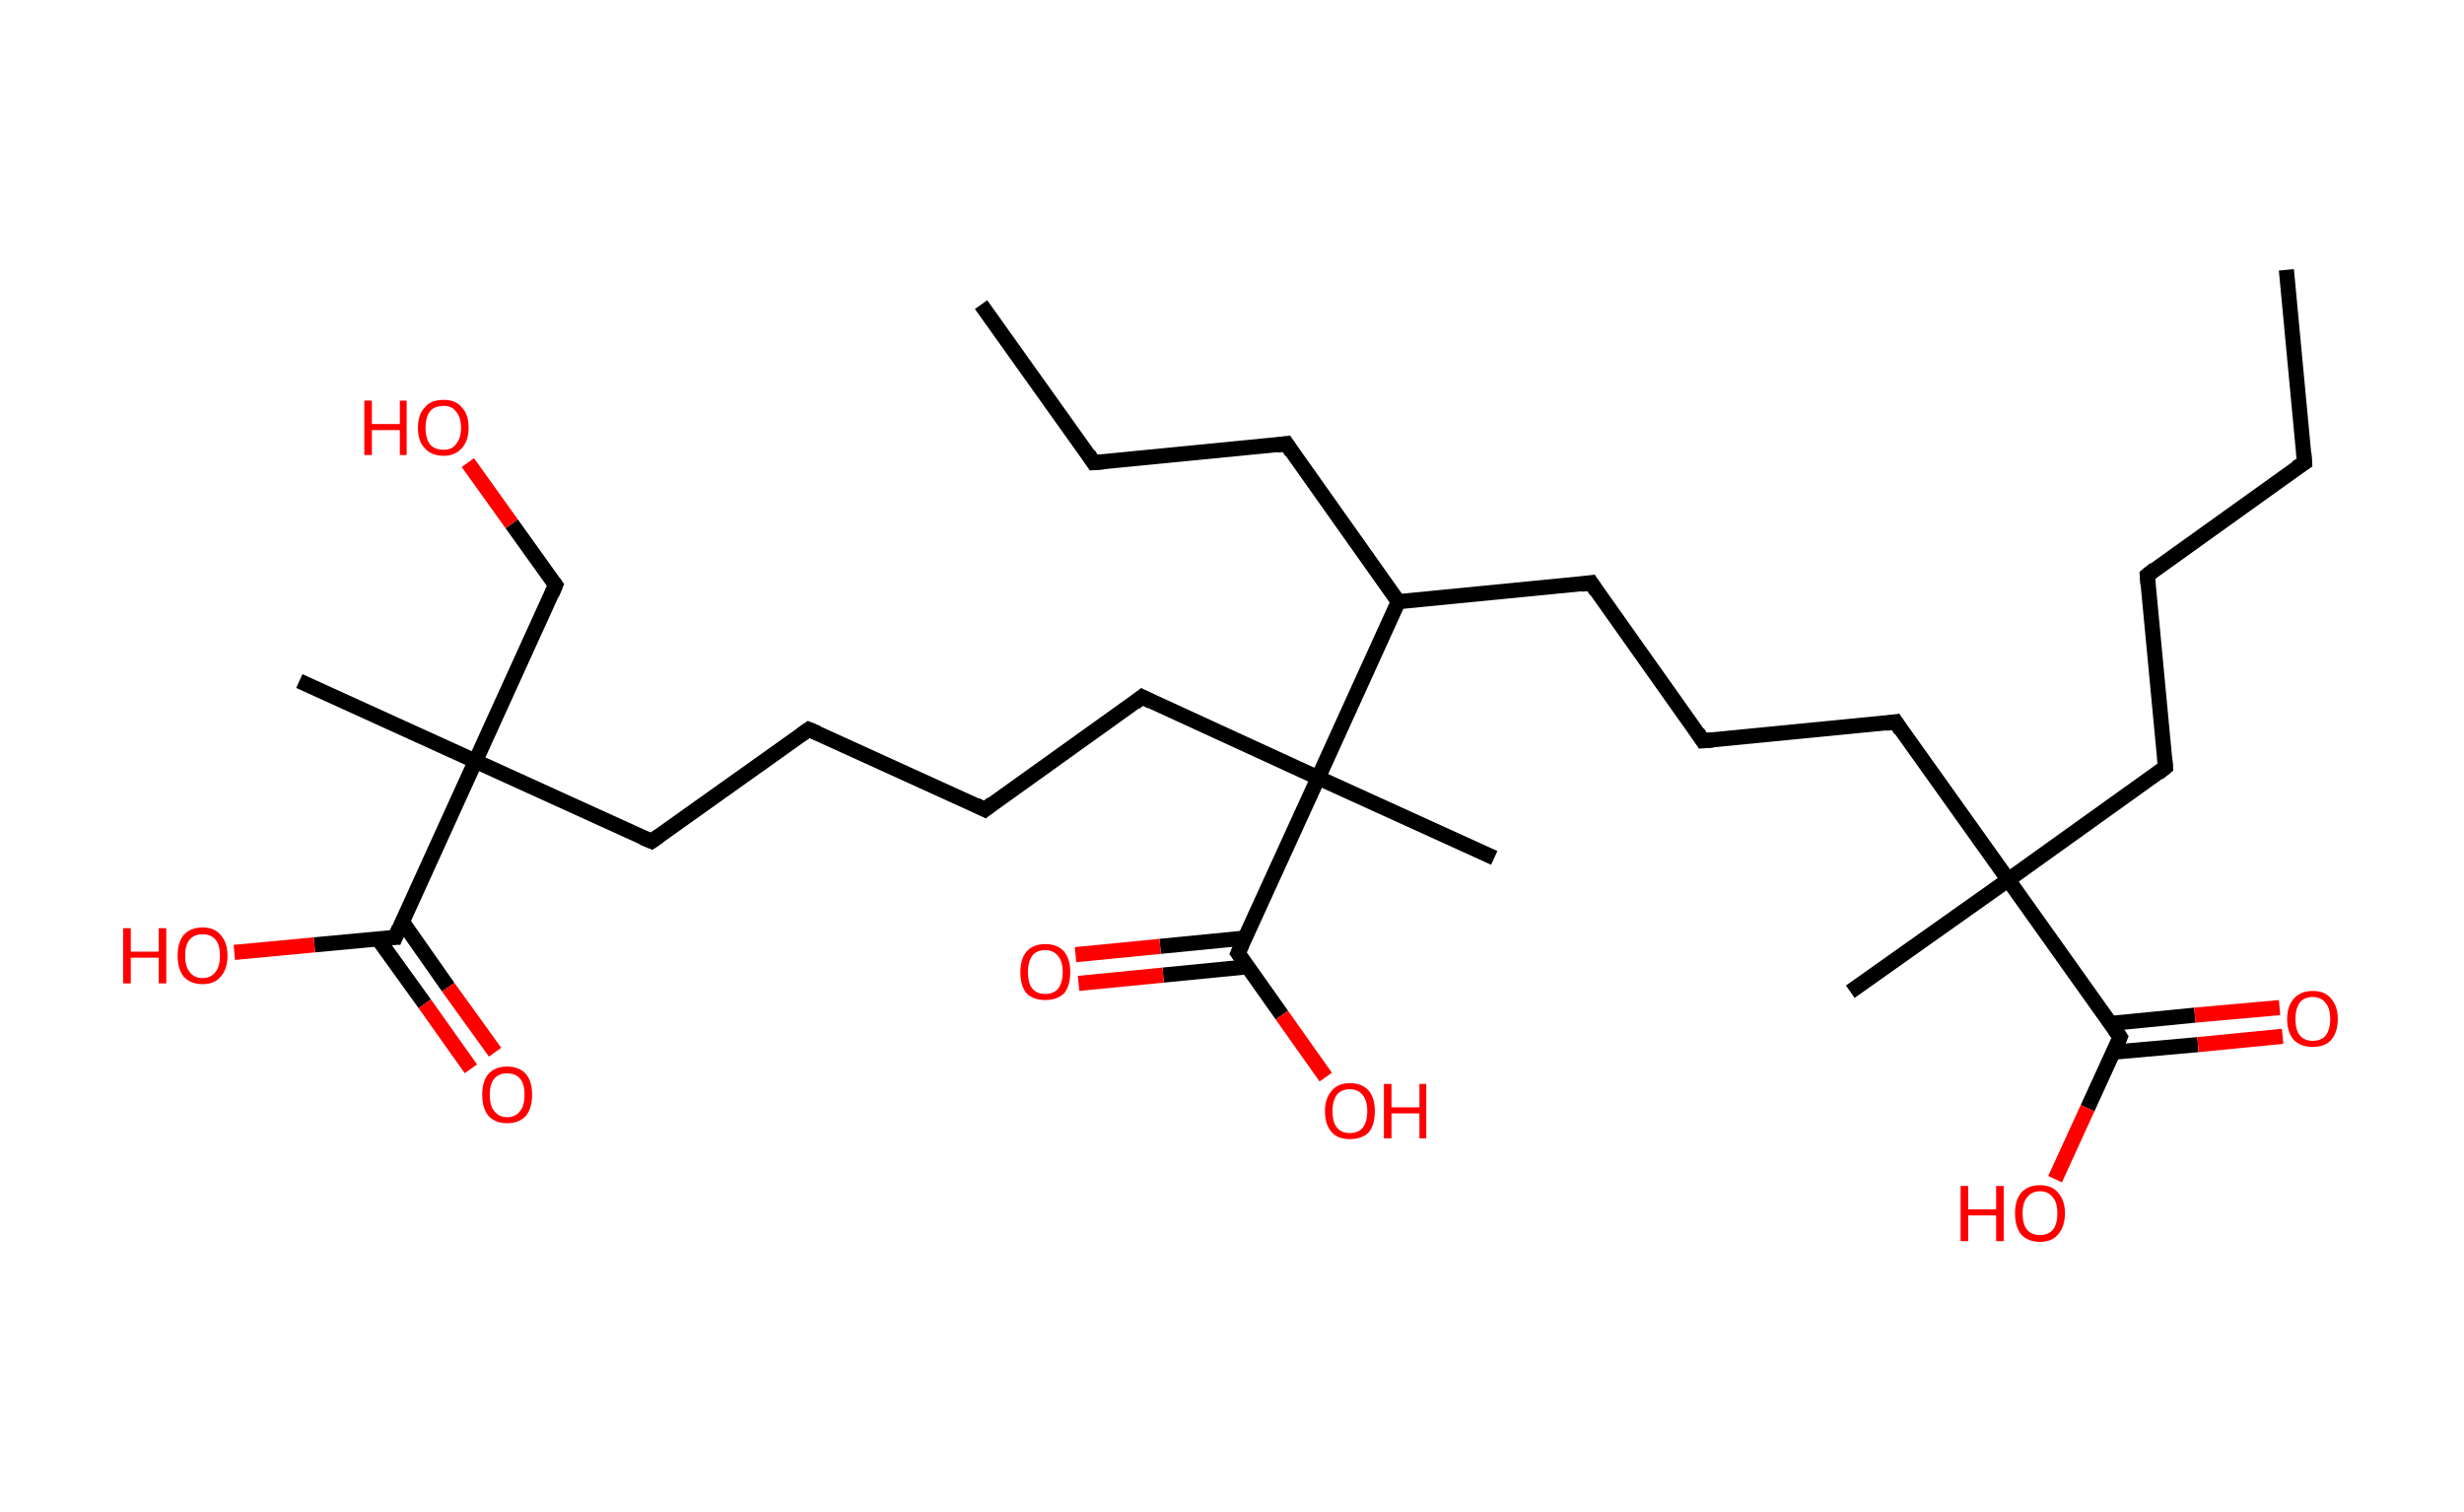 <?xml version='1.0' encoding='ASCII' standalone='yes'?>
<svg xmlns="http://www.w3.org/2000/svg" xmlns:rdkit="http://www.rdkit.org/xml" xmlns:xlink="http://www.w3.org/1999/xlink" version="1.1" baseProfile="full" xml:space="preserve" width="326px" height="200px" viewBox="0 0 326 200">
<!-- END OF HEADER -->
<rect style="opacity:1.0;fill:#FFFFFF;stroke:none" width="326.0" height="200.0" x="0.0" y="0.0"> </rect>
<path class="bond-0 atom-0 atom-1" d="M 302.5,35.7 L 304.9,61.2" style="fill:none;fill-rule:evenodd;stroke:#000000;stroke-width:2.0px;stroke-linecap:butt;stroke-linejoin:miter;stroke-opacity:1"/>
<path class="bond-1 atom-1 atom-2" d="M 304.9,61.2 L 284.1,76.1" style="fill:none;fill-rule:evenodd;stroke:#000000;stroke-width:2.0px;stroke-linecap:butt;stroke-linejoin:miter;stroke-opacity:1"/>
<path class="bond-2 atom-2 atom-3" d="M 284.1,76.1 L 286.5,101.5" style="fill:none;fill-rule:evenodd;stroke:#000000;stroke-width:2.0px;stroke-linecap:butt;stroke-linejoin:miter;stroke-opacity:1"/>
<path class="bond-3 atom-3 atom-4" d="M 286.5,101.5 L 265.7,116.4" style="fill:none;fill-rule:evenodd;stroke:#000000;stroke-width:2.0px;stroke-linecap:butt;stroke-linejoin:miter;stroke-opacity:1"/>
<path class="bond-4 atom-4 atom-5" d="M 265.7,116.4 L 244.8,131.2" style="fill:none;fill-rule:evenodd;stroke:#000000;stroke-width:2.0px;stroke-linecap:butt;stroke-linejoin:miter;stroke-opacity:1"/>
<path class="bond-5 atom-4 atom-6" d="M 265.7,116.4 L 250.8,95.5" style="fill:none;fill-rule:evenodd;stroke:#000000;stroke-width:2.0px;stroke-linecap:butt;stroke-linejoin:miter;stroke-opacity:1"/>
<path class="bond-6 atom-6 atom-7" d="M 250.8,95.5 L 225.3,98.0" style="fill:none;fill-rule:evenodd;stroke:#000000;stroke-width:2.0px;stroke-linecap:butt;stroke-linejoin:miter;stroke-opacity:1"/>
<path class="bond-7 atom-7 atom-8" d="M 225.3,98.0 L 210.5,77.1" style="fill:none;fill-rule:evenodd;stroke:#000000;stroke-width:2.0px;stroke-linecap:butt;stroke-linejoin:miter;stroke-opacity:1"/>
<path class="bond-8 atom-8 atom-9" d="M 210.5,77.1 L 185.0,79.6" style="fill:none;fill-rule:evenodd;stroke:#000000;stroke-width:2.0px;stroke-linecap:butt;stroke-linejoin:miter;stroke-opacity:1"/>
<path class="bond-9 atom-9 atom-10" d="M 185.0,79.6 L 170.2,58.7" style="fill:none;fill-rule:evenodd;stroke:#000000;stroke-width:2.0px;stroke-linecap:butt;stroke-linejoin:miter;stroke-opacity:1"/>
<path class="bond-10 atom-10 atom-11" d="M 170.2,58.7 L 144.7,61.2" style="fill:none;fill-rule:evenodd;stroke:#000000;stroke-width:2.0px;stroke-linecap:butt;stroke-linejoin:miter;stroke-opacity:1"/>
<path class="bond-11 atom-11 atom-12" d="M 144.7,61.2 L 129.8,40.3" style="fill:none;fill-rule:evenodd;stroke:#000000;stroke-width:2.0px;stroke-linecap:butt;stroke-linejoin:miter;stroke-opacity:1"/>
<path class="bond-12 atom-9 atom-13" d="M 185.0,79.6 L 174.4,102.9" style="fill:none;fill-rule:evenodd;stroke:#000000;stroke-width:2.0px;stroke-linecap:butt;stroke-linejoin:miter;stroke-opacity:1"/>
<path class="bond-13 atom-13 atom-14" d="M 174.4,102.9 L 197.7,113.5" style="fill:none;fill-rule:evenodd;stroke:#000000;stroke-width:2.0px;stroke-linecap:butt;stroke-linejoin:miter;stroke-opacity:1"/>
<path class="bond-14 atom-13 atom-15" d="M 174.4,102.9 L 151.1,92.2" style="fill:none;fill-rule:evenodd;stroke:#000000;stroke-width:2.0px;stroke-linecap:butt;stroke-linejoin:miter;stroke-opacity:1"/>
<path class="bond-15 atom-15 atom-16" d="M 151.1,92.2 L 130.3,107.1" style="fill:none;fill-rule:evenodd;stroke:#000000;stroke-width:2.0px;stroke-linecap:butt;stroke-linejoin:miter;stroke-opacity:1"/>
<path class="bond-16 atom-16 atom-17" d="M 130.3,107.1 L 107.0,96.5" style="fill:none;fill-rule:evenodd;stroke:#000000;stroke-width:2.0px;stroke-linecap:butt;stroke-linejoin:miter;stroke-opacity:1"/>
<path class="bond-17 atom-17 atom-18" d="M 107.0,96.5 L 86.2,111.3" style="fill:none;fill-rule:evenodd;stroke:#000000;stroke-width:2.0px;stroke-linecap:butt;stroke-linejoin:miter;stroke-opacity:1"/>
<path class="bond-18 atom-18 atom-19" d="M 86.2,111.3 L 62.9,100.7" style="fill:none;fill-rule:evenodd;stroke:#000000;stroke-width:2.0px;stroke-linecap:butt;stroke-linejoin:miter;stroke-opacity:1"/>
<path class="bond-19 atom-19 atom-20" d="M 62.9,100.7 L 39.6,90.1" style="fill:none;fill-rule:evenodd;stroke:#000000;stroke-width:2.0px;stroke-linecap:butt;stroke-linejoin:miter;stroke-opacity:1"/>
<path class="bond-20 atom-19 atom-21" d="M 62.9,100.7 L 73.5,77.4" style="fill:none;fill-rule:evenodd;stroke:#000000;stroke-width:2.0px;stroke-linecap:butt;stroke-linejoin:miter;stroke-opacity:1"/>
<path class="bond-21 atom-21 atom-22" d="M 73.5,77.4 L 67.7,69.3" style="fill:none;fill-rule:evenodd;stroke:#000000;stroke-width:2.0px;stroke-linecap:butt;stroke-linejoin:miter;stroke-opacity:1"/>
<path class="bond-21 atom-21 atom-22" d="M 67.7,69.3 L 61.9,61.2" style="fill:none;fill-rule:evenodd;stroke:#FF0000;stroke-width:2.0px;stroke-linecap:butt;stroke-linejoin:miter;stroke-opacity:1"/>
<path class="bond-22 atom-19 atom-23" d="M 62.9,100.7 L 52.3,124.0" style="fill:none;fill-rule:evenodd;stroke:#000000;stroke-width:2.0px;stroke-linecap:butt;stroke-linejoin:miter;stroke-opacity:1"/>
<path class="bond-23 atom-23 atom-24" d="M 50.0,124.2 L 56.2,132.8" style="fill:none;fill-rule:evenodd;stroke:#000000;stroke-width:2.0px;stroke-linecap:butt;stroke-linejoin:miter;stroke-opacity:1"/>
<path class="bond-23 atom-23 atom-24" d="M 56.2,132.8 L 62.3,141.4" style="fill:none;fill-rule:evenodd;stroke:#FF0000;stroke-width:2.0px;stroke-linecap:butt;stroke-linejoin:miter;stroke-opacity:1"/>
<path class="bond-23 atom-23 atom-24" d="M 53.2,121.9 L 59.3,130.6" style="fill:none;fill-rule:evenodd;stroke:#000000;stroke-width:2.0px;stroke-linecap:butt;stroke-linejoin:miter;stroke-opacity:1"/>
<path class="bond-23 atom-23 atom-24" d="M 59.3,130.6 L 65.5,139.2" style="fill:none;fill-rule:evenodd;stroke:#FF0000;stroke-width:2.0px;stroke-linecap:butt;stroke-linejoin:miter;stroke-opacity:1"/>
<path class="bond-24 atom-23 atom-25" d="M 52.3,124.0 L 41.6,125.0" style="fill:none;fill-rule:evenodd;stroke:#000000;stroke-width:2.0px;stroke-linecap:butt;stroke-linejoin:miter;stroke-opacity:1"/>
<path class="bond-24 atom-23 atom-25" d="M 41.6,125.0 L 31.0,126.0" style="fill:none;fill-rule:evenodd;stroke:#FF0000;stroke-width:2.0px;stroke-linecap:butt;stroke-linejoin:miter;stroke-opacity:1"/>
<path class="bond-25 atom-13 atom-26" d="M 174.4,102.9 L 163.8,126.1" style="fill:none;fill-rule:evenodd;stroke:#000000;stroke-width:2.0px;stroke-linecap:butt;stroke-linejoin:miter;stroke-opacity:1"/>
<path class="bond-26 atom-26 atom-27" d="M 164.7,124.1 L 153.5,125.2" style="fill:none;fill-rule:evenodd;stroke:#000000;stroke-width:2.0px;stroke-linecap:butt;stroke-linejoin:miter;stroke-opacity:1"/>
<path class="bond-26 atom-26 atom-27" d="M 153.5,125.2 L 142.3,126.3" style="fill:none;fill-rule:evenodd;stroke:#FF0000;stroke-width:2.0px;stroke-linecap:butt;stroke-linejoin:miter;stroke-opacity:1"/>
<path class="bond-26 atom-26 atom-27" d="M 165.1,127.9 L 153.9,129.0" style="fill:none;fill-rule:evenodd;stroke:#000000;stroke-width:2.0px;stroke-linecap:butt;stroke-linejoin:miter;stroke-opacity:1"/>
<path class="bond-26 atom-26 atom-27" d="M 153.9,129.0 L 142.7,130.1" style="fill:none;fill-rule:evenodd;stroke:#FF0000;stroke-width:2.0px;stroke-linecap:butt;stroke-linejoin:miter;stroke-opacity:1"/>
<path class="bond-27 atom-26 atom-28" d="M 163.8,126.1 L 169.6,134.3" style="fill:none;fill-rule:evenodd;stroke:#000000;stroke-width:2.0px;stroke-linecap:butt;stroke-linejoin:miter;stroke-opacity:1"/>
<path class="bond-27 atom-26 atom-28" d="M 169.6,134.3 L 175.4,142.5" style="fill:none;fill-rule:evenodd;stroke:#FF0000;stroke-width:2.0px;stroke-linecap:butt;stroke-linejoin:miter;stroke-opacity:1"/>
<path class="bond-28 atom-4 atom-29" d="M 265.7,116.4 L 280.5,137.2" style="fill:none;fill-rule:evenodd;stroke:#000000;stroke-width:2.0px;stroke-linecap:butt;stroke-linejoin:miter;stroke-opacity:1"/>
<path class="bond-29 atom-29 atom-30" d="M 279.6,139.2 L 290.8,138.2" style="fill:none;fill-rule:evenodd;stroke:#000000;stroke-width:2.0px;stroke-linecap:butt;stroke-linejoin:miter;stroke-opacity:1"/>
<path class="bond-29 atom-29 atom-30" d="M 290.8,138.2 L 302.0,137.1" style="fill:none;fill-rule:evenodd;stroke:#FF0000;stroke-width:2.0px;stroke-linecap:butt;stroke-linejoin:miter;stroke-opacity:1"/>
<path class="bond-29 atom-29 atom-30" d="M 279.2,135.4 L 290.4,134.3" style="fill:none;fill-rule:evenodd;stroke:#000000;stroke-width:2.0px;stroke-linecap:butt;stroke-linejoin:miter;stroke-opacity:1"/>
<path class="bond-29 atom-29 atom-30" d="M 290.4,134.3 L 301.6,133.3" style="fill:none;fill-rule:evenodd;stroke:#FF0000;stroke-width:2.0px;stroke-linecap:butt;stroke-linejoin:miter;stroke-opacity:1"/>
<path class="bond-30 atom-29 atom-31" d="M 280.5,137.2 L 276.2,146.6" style="fill:none;fill-rule:evenodd;stroke:#000000;stroke-width:2.0px;stroke-linecap:butt;stroke-linejoin:miter;stroke-opacity:1"/>
<path class="bond-30 atom-29 atom-31" d="M 276.2,146.6 L 271.9,156.0" style="fill:none;fill-rule:evenodd;stroke:#FF0000;stroke-width:2.0px;stroke-linecap:butt;stroke-linejoin:miter;stroke-opacity:1"/>
<path d="M 304.8,59.9 L 304.9,61.2 L 303.8,61.9" style="fill:none;stroke:#000000;stroke-width:2.0px;stroke-linecap:butt;stroke-linejoin:miter;stroke-opacity:1;"/>
<path d="M 285.1,75.3 L 284.1,76.1 L 284.2,77.3" style="fill:none;stroke:#000000;stroke-width:2.0px;stroke-linecap:butt;stroke-linejoin:miter;stroke-opacity:1;"/>
<path d="M 286.4,100.3 L 286.5,101.5 L 285.5,102.3" style="fill:none;stroke:#000000;stroke-width:2.0px;stroke-linecap:butt;stroke-linejoin:miter;stroke-opacity:1;"/>
<path d="M 251.5,96.6 L 250.8,95.5 L 249.5,95.7" style="fill:none;stroke:#000000;stroke-width:2.0px;stroke-linecap:butt;stroke-linejoin:miter;stroke-opacity:1;"/>
<path d="M 226.6,97.9 L 225.3,98.0 L 224.6,96.9" style="fill:none;stroke:#000000;stroke-width:2.0px;stroke-linecap:butt;stroke-linejoin:miter;stroke-opacity:1;"/>
<path d="M 211.2,78.2 L 210.5,77.1 L 209.2,77.3" style="fill:none;stroke:#000000;stroke-width:2.0px;stroke-linecap:butt;stroke-linejoin:miter;stroke-opacity:1;"/>
<path d="M 170.9,59.8 L 170.2,58.7 L 168.9,58.9" style="fill:none;stroke:#000000;stroke-width:2.0px;stroke-linecap:butt;stroke-linejoin:miter;stroke-opacity:1;"/>
<path d="M 146.0,61.1 L 144.7,61.2 L 144.0,60.1" style="fill:none;stroke:#000000;stroke-width:2.0px;stroke-linecap:butt;stroke-linejoin:miter;stroke-opacity:1;"/>
<path d="M 152.3,92.8 L 151.1,92.2 L 150.1,93.0" style="fill:none;stroke:#000000;stroke-width:2.0px;stroke-linecap:butt;stroke-linejoin:miter;stroke-opacity:1;"/>
<path d="M 131.3,106.3 L 130.3,107.1 L 129.1,106.5" style="fill:none;stroke:#000000;stroke-width:2.0px;stroke-linecap:butt;stroke-linejoin:miter;stroke-opacity:1;"/>
<path d="M 108.2,97.0 L 107.0,96.5 L 106.0,97.2" style="fill:none;stroke:#000000;stroke-width:2.0px;stroke-linecap:butt;stroke-linejoin:miter;stroke-opacity:1;"/>
<path d="M 87.2,110.6 L 86.2,111.3 L 85.0,110.8" style="fill:none;stroke:#000000;stroke-width:2.0px;stroke-linecap:butt;stroke-linejoin:miter;stroke-opacity:1;"/>
<path d="M 73.0,78.6 L 73.5,77.4 L 73.2,77.0" style="fill:none;stroke:#000000;stroke-width:2.0px;stroke-linecap:butt;stroke-linejoin:miter;stroke-opacity:1;"/>
<path d="M 52.8,122.8 L 52.3,124.0 L 51.7,124.0" style="fill:none;stroke:#000000;stroke-width:2.0px;stroke-linecap:butt;stroke-linejoin:miter;stroke-opacity:1;"/>
<path d="M 164.3,125.0 L 163.8,126.1 L 164.1,126.5" style="fill:none;stroke:#000000;stroke-width:2.0px;stroke-linecap:butt;stroke-linejoin:miter;stroke-opacity:1;"/>
<path d="M 279.8,136.2 L 280.5,137.2 L 280.3,137.7" style="fill:none;stroke:#000000;stroke-width:2.0px;stroke-linecap:butt;stroke-linejoin:miter;stroke-opacity:1;"/>
<path class="atom-22" d="M 48.2 53.0 L 49.2 53.0 L 49.2 56.1 L 52.9 56.1 L 52.9 53.0 L 53.8 53.0 L 53.8 60.2 L 52.9 60.2 L 52.9 56.9 L 49.2 56.9 L 49.2 60.2 L 48.2 60.2 L 48.2 53.0 " fill="#FF0000"/>
<path class="atom-22" d="M 55.3 56.6 Q 55.3 54.8, 56.2 53.9 Q 57.0 52.9, 58.7 52.9 Q 60.3 52.9, 61.1 53.9 Q 62.0 54.8, 62.0 56.6 Q 62.0 58.3, 61.1 59.3 Q 60.2 60.3, 58.7 60.3 Q 57.1 60.3, 56.2 59.3 Q 55.3 58.4, 55.3 56.6 M 58.7 59.5 Q 59.8 59.5, 60.3 58.8 Q 61.0 58.0, 61.0 56.6 Q 61.0 55.2, 60.3 54.4 Q 59.8 53.7, 58.7 53.7 Q 57.5 53.7, 56.9 54.4 Q 56.3 55.2, 56.3 56.6 Q 56.3 58.0, 56.9 58.8 Q 57.5 59.5, 58.7 59.5 " fill="#FF0000"/>
<path class="atom-24" d="M 63.8 144.8 Q 63.8 143.1, 64.6 142.1 Q 65.5 141.1, 67.1 141.1 Q 68.7 141.1, 69.6 142.1 Q 70.4 143.1, 70.4 144.8 Q 70.4 146.6, 69.6 147.6 Q 68.7 148.6, 67.1 148.6 Q 65.5 148.6, 64.6 147.6 Q 63.8 146.6, 63.8 144.8 M 67.1 147.8 Q 68.2 147.8, 68.8 147.0 Q 69.4 146.3, 69.4 144.8 Q 69.4 143.4, 68.8 142.7 Q 68.2 142.0, 67.1 142.0 Q 66.0 142.0, 65.4 142.7 Q 64.8 143.4, 64.8 144.8 Q 64.8 146.3, 65.4 147.0 Q 66.0 147.8, 67.1 147.8 " fill="#FF0000"/>
<path class="atom-25" d="M 16.3 122.8 L 17.3 122.8 L 17.3 125.9 L 21.0 125.9 L 21.0 122.8 L 22.0 122.8 L 22.0 130.1 L 21.0 130.1 L 21.0 126.7 L 17.3 126.7 L 17.3 130.1 L 16.3 130.1 L 16.3 122.8 " fill="#FF0000"/>
<path class="atom-25" d="M 23.5 126.4 Q 23.5 124.7, 24.3 123.7 Q 25.2 122.7, 26.8 122.7 Q 28.4 122.7, 29.2 123.7 Q 30.1 124.7, 30.1 126.4 Q 30.1 128.2, 29.2 129.2 Q 28.4 130.2, 26.8 130.2 Q 25.2 130.2, 24.3 129.2 Q 23.5 128.2, 23.5 126.4 M 26.8 129.4 Q 27.9 129.4, 28.5 128.6 Q 29.1 127.9, 29.1 126.4 Q 29.1 125.0, 28.5 124.3 Q 27.9 123.6, 26.8 123.6 Q 25.7 123.6, 25.1 124.3 Q 24.5 125.0, 24.5 126.4 Q 24.5 127.9, 25.1 128.6 Q 25.7 129.4, 26.8 129.4 " fill="#FF0000"/>
<path class="atom-27" d="M 135.0 128.6 Q 135.0 126.9, 135.8 125.9 Q 136.7 124.9, 138.3 124.9 Q 139.9 124.9, 140.8 125.9 Q 141.6 126.9, 141.6 128.6 Q 141.6 130.4, 140.8 131.4 Q 139.9 132.3, 138.3 132.3 Q 136.7 132.3, 135.8 131.4 Q 135.0 130.4, 135.0 128.6 M 138.3 131.5 Q 139.4 131.5, 140.0 130.8 Q 140.6 130.0, 140.6 128.6 Q 140.6 127.2, 140.0 126.5 Q 139.4 125.7, 138.3 125.7 Q 137.2 125.7, 136.6 126.4 Q 136.0 127.2, 136.0 128.6 Q 136.0 130.1, 136.6 130.8 Q 137.2 131.5, 138.3 131.5 " fill="#FF0000"/>
<path class="atom-28" d="M 175.3 147.0 Q 175.3 145.3, 176.2 144.3 Q 177.0 143.3, 178.6 143.3 Q 180.2 143.3, 181.1 144.3 Q 181.9 145.3, 181.9 147.0 Q 181.9 148.8, 181.1 149.8 Q 180.2 150.7, 178.6 150.7 Q 177.0 150.7, 176.2 149.8 Q 175.3 148.8, 175.3 147.0 M 178.6 149.9 Q 179.7 149.9, 180.3 149.2 Q 180.9 148.4, 180.9 147.0 Q 180.9 145.6, 180.3 144.9 Q 179.7 144.1, 178.6 144.1 Q 177.5 144.1, 176.9 144.8 Q 176.3 145.6, 176.3 147.0 Q 176.3 148.5, 176.9 149.2 Q 177.5 149.9, 178.6 149.9 " fill="#FF0000"/>
<path class="atom-28" d="M 183.1 143.4 L 184.1 143.4 L 184.1 146.5 L 187.8 146.5 L 187.8 143.4 L 188.7 143.4 L 188.7 150.6 L 187.8 150.6 L 187.8 147.3 L 184.1 147.3 L 184.1 150.6 L 183.1 150.6 L 183.1 143.4 " fill="#FF0000"/>
<path class="atom-30" d="M 302.6 134.8 Q 302.6 133.1, 303.5 132.1 Q 304.4 131.1, 306.0 131.1 Q 307.6 131.1, 308.4 132.1 Q 309.3 133.1, 309.3 134.8 Q 309.3 136.6, 308.4 137.6 Q 307.6 138.5, 306.0 138.5 Q 304.4 138.5, 303.5 137.6 Q 302.6 136.6, 302.6 134.8 M 306.0 137.7 Q 307.1 137.7, 307.7 137.0 Q 308.3 136.2, 308.3 134.8 Q 308.3 133.4, 307.7 132.7 Q 307.1 131.9, 306.0 131.9 Q 304.9 131.9, 304.3 132.6 Q 303.7 133.4, 303.7 134.8 Q 303.7 136.3, 304.3 137.0 Q 304.9 137.7, 306.0 137.7 " fill="#FF0000"/>
<path class="atom-31" d="M 259.4 156.9 L 260.4 156.9 L 260.4 160.0 L 264.1 160.0 L 264.1 156.9 L 265.1 156.9 L 265.1 164.2 L 264.1 164.2 L 264.1 160.8 L 260.4 160.8 L 260.4 164.2 L 259.4 164.2 L 259.4 156.9 " fill="#FF0000"/>
<path class="atom-31" d="M 266.6 160.5 Q 266.6 158.8, 267.4 157.8 Q 268.3 156.8, 269.9 156.8 Q 271.5 156.8, 272.3 157.8 Q 273.2 158.8, 273.2 160.5 Q 273.2 162.3, 272.3 163.3 Q 271.5 164.3, 269.9 164.3 Q 268.3 164.3, 267.4 163.3 Q 266.6 162.3, 266.6 160.5 M 269.9 163.4 Q 271.0 163.4, 271.6 162.7 Q 272.2 162.0, 272.2 160.5 Q 272.2 159.1, 271.6 158.4 Q 271.0 157.6, 269.9 157.6 Q 268.8 157.6, 268.2 158.4 Q 267.6 159.1, 267.6 160.5 Q 267.6 162.0, 268.2 162.7 Q 268.8 163.4, 269.9 163.4 " fill="#FF0000"/>
</svg>
